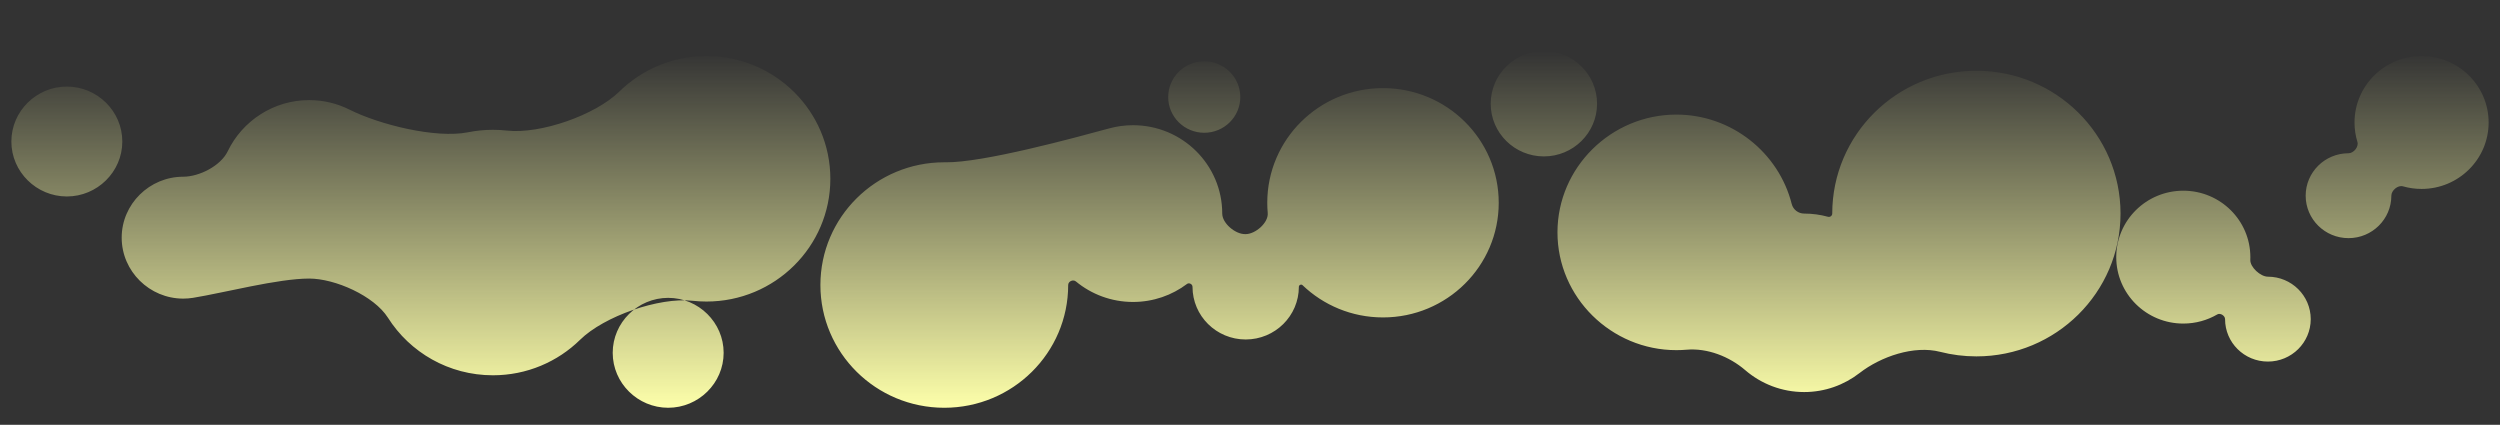 <svg width="1024" height="174" viewBox="0 0 1024 174" fill="none" xmlns="http://www.w3.org/2000/svg">
<rect x="0" y="0" width="1024" height="174" fill="#333333" stroke="none"/>
<path fill-rule="evenodd" clip-rule="evenodd" d="M654.154 42.483C654.154 54.401 644.402 64.062 632.373 64.062C620.343 64.062 610.592 54.401 610.592 42.483C610.592 30.566 620.343 20.904 632.373 20.904C644.402 20.904 654.154 30.566 654.154 42.483ZM991.875 77.383C1007.04 77.383 1019.34 65.201 1019.34 50.173C1019.34 35.145 1007.04 22.962 991.875 22.962C976.707 22.962 964.41 35.145 964.41 50.173C964.41 52.934 964.825 55.599 965.597 58.109C966.217 60.127 964.061 62.773 961.95 62.773V62.773C952.26 62.773 944.404 70.556 944.404 80.156C944.404 89.757 952.26 97.54 961.95 97.54C971.641 97.54 979.496 89.757 979.496 80.156V80.156C979.496 77.994 982.18 75.73 984.259 76.323C986.677 77.013 989.232 77.383 991.875 77.383ZM27.378 35.454C14.946 35.454 4.658 45.532 4.658 57.963C4.658 70.394 14.946 80.472 27.378 80.472C39.809 80.472 50.097 70.394 50.097 57.963C50.097 45.532 39.809 35.454 27.378 35.454ZM126.626 40.995C112.018 40.995 99.233 49.564 93.281 61.95C90.417 67.912 81.657 72.382 75.042 72.382V72.382C61.254 72.382 49.844 83.559 49.844 97.346C49.844 111.134 61.254 122.311 75.042 122.311C76.417 122.311 77.768 122.2 79.087 121.986C91.677 119.944 113.872 114.098 126.626 114.098V114.098V114.098C137.255 114.098 153.215 121.168 158.907 130.145C167.883 144.303 183.786 153.715 201.908 153.715C215.828 153.715 228.439 148.162 237.607 139.17C247.448 129.518 269.932 121.666 283.632 123.193C285.514 123.403 287.428 123.511 289.367 123.511C317.392 123.511 340.111 101.002 340.111 73.237C340.111 45.471 317.392 22.962 289.367 22.962C275.447 22.962 262.836 28.515 253.668 37.507C243.827 47.16 221.343 55.011 207.644 53.484C205.761 53.274 203.847 53.166 201.908 53.166C198.436 53.166 195.045 53.512 191.769 54.17C178.478 56.84 155.302 51.001 143.188 44.917C138.192 42.408 132.559 40.995 126.626 40.995ZM637.939 95.177C637.939 68.534 659.989 46.935 686.632 46.935C709.27 46.935 728.592 62.529 733.889 83.561C734.469 85.864 736.605 87.48 738.979 87.48V87.48C742.353 87.48 745.63 87.937 748.748 88.793C749.613 89.031 750.486 88.377 750.486 87.48V87.48C750.486 55.175 776.92 28.987 809.527 28.987C842.134 28.987 868.567 55.175 868.567 87.48C868.567 119.785 842.134 145.974 809.527 145.974C804.4 145.974 799.426 145.327 794.683 144.11C783.978 141.363 770.39 146.027 761.658 152.803C755.377 157.677 747.487 160.584 738.979 160.584C729.801 160.584 721.341 157.201 714.845 151.613C708.362 146.037 699.356 142.504 690.836 143.238C689.449 143.357 688.047 143.418 686.632 143.418C659.989 143.418 637.939 121.82 637.939 95.177ZM250.965 144.51C250.965 132.079 261.253 122.001 273.684 122.001C286.116 122.001 296.404 132.079 296.404 144.51C296.404 156.942 286.116 167.019 273.684 167.019C261.253 167.019 250.965 156.942 250.965 144.51ZM911.385 130.714C911.385 129.29 909.427 128.068 908.197 128.786C904.116 131.166 899.36 132.532 894.281 132.532C879.113 132.532 866.816 120.349 866.816 105.321C866.816 90.293 879.113 78.111 894.281 78.111C909.45 78.111 921.746 90.293 921.746 105.321C921.746 105.692 921.739 106.061 921.724 106.428C921.602 109.441 925.915 113.331 928.931 113.331V113.331C938.621 113.331 946.477 121.114 946.477 130.714C946.477 140.315 938.621 148.098 928.931 148.098C919.24 148.098 911.385 140.315 911.385 130.714V130.714ZM493.26 54.377C501.414 54.377 508.024 47.828 508.024 39.749C508.024 31.671 501.414 25.122 493.26 25.122C485.106 25.122 478.496 31.671 478.496 39.749C478.496 47.828 485.106 54.377 493.26 54.377ZM386.783 167.019C414.808 167.019 437.527 144.511 437.527 116.745V116.745C437.527 115.228 439.528 114.318 440.698 115.285C447.036 120.525 455.193 123.678 464.093 123.678C472.4 123.678 480.06 120.932 486.197 116.305C487.065 115.651 488.451 116.383 488.451 117.47V117.47C488.451 129.388 498.203 139.049 510.232 139.049C522.261 139.049 532.013 129.388 532.013 117.47V117.47C532.013 116.726 532.977 116.29 533.514 116.805C542.044 124.984 553.667 130.018 566.476 130.018C592.655 130.018 613.877 108.992 613.877 83.056C613.877 57.119 592.655 36.093 566.476 36.093C540.297 36.093 519.074 57.119 519.074 83.056C519.074 84.465 519.137 85.859 519.26 87.237C519.614 91.214 514.225 95.891 510.232 95.891V95.891C510.146 95.891 510.061 95.891 509.975 95.892C505.99 95.938 500.629 91.466 500.629 87.481V87.481C500.629 67.489 484.272 51.282 464.093 51.282C460.732 51.282 457.478 51.732 454.387 52.574C439.686 56.577 402.626 66.652 387.391 66.475C387.188 66.472 386.986 66.471 386.783 66.471C358.758 66.471 336.039 88.98 336.039 116.745C336.039 144.511 358.758 167.019 386.783 167.019Z" fill="url(#paint0_linear_844_13064)"/>
<defs>
<linearGradient id="paint0_linear_844_13064" x1="511.999" y1="20.904" x2="511.999" y2="167.019" gradientUnits="userSpaceOnUse">
<stop stop-color="#FDFFAA" stop-opacity="0"/>
<stop offset="1" stop-color="#FDFFAA"/>
</linearGradient>
</defs>
</svg>
